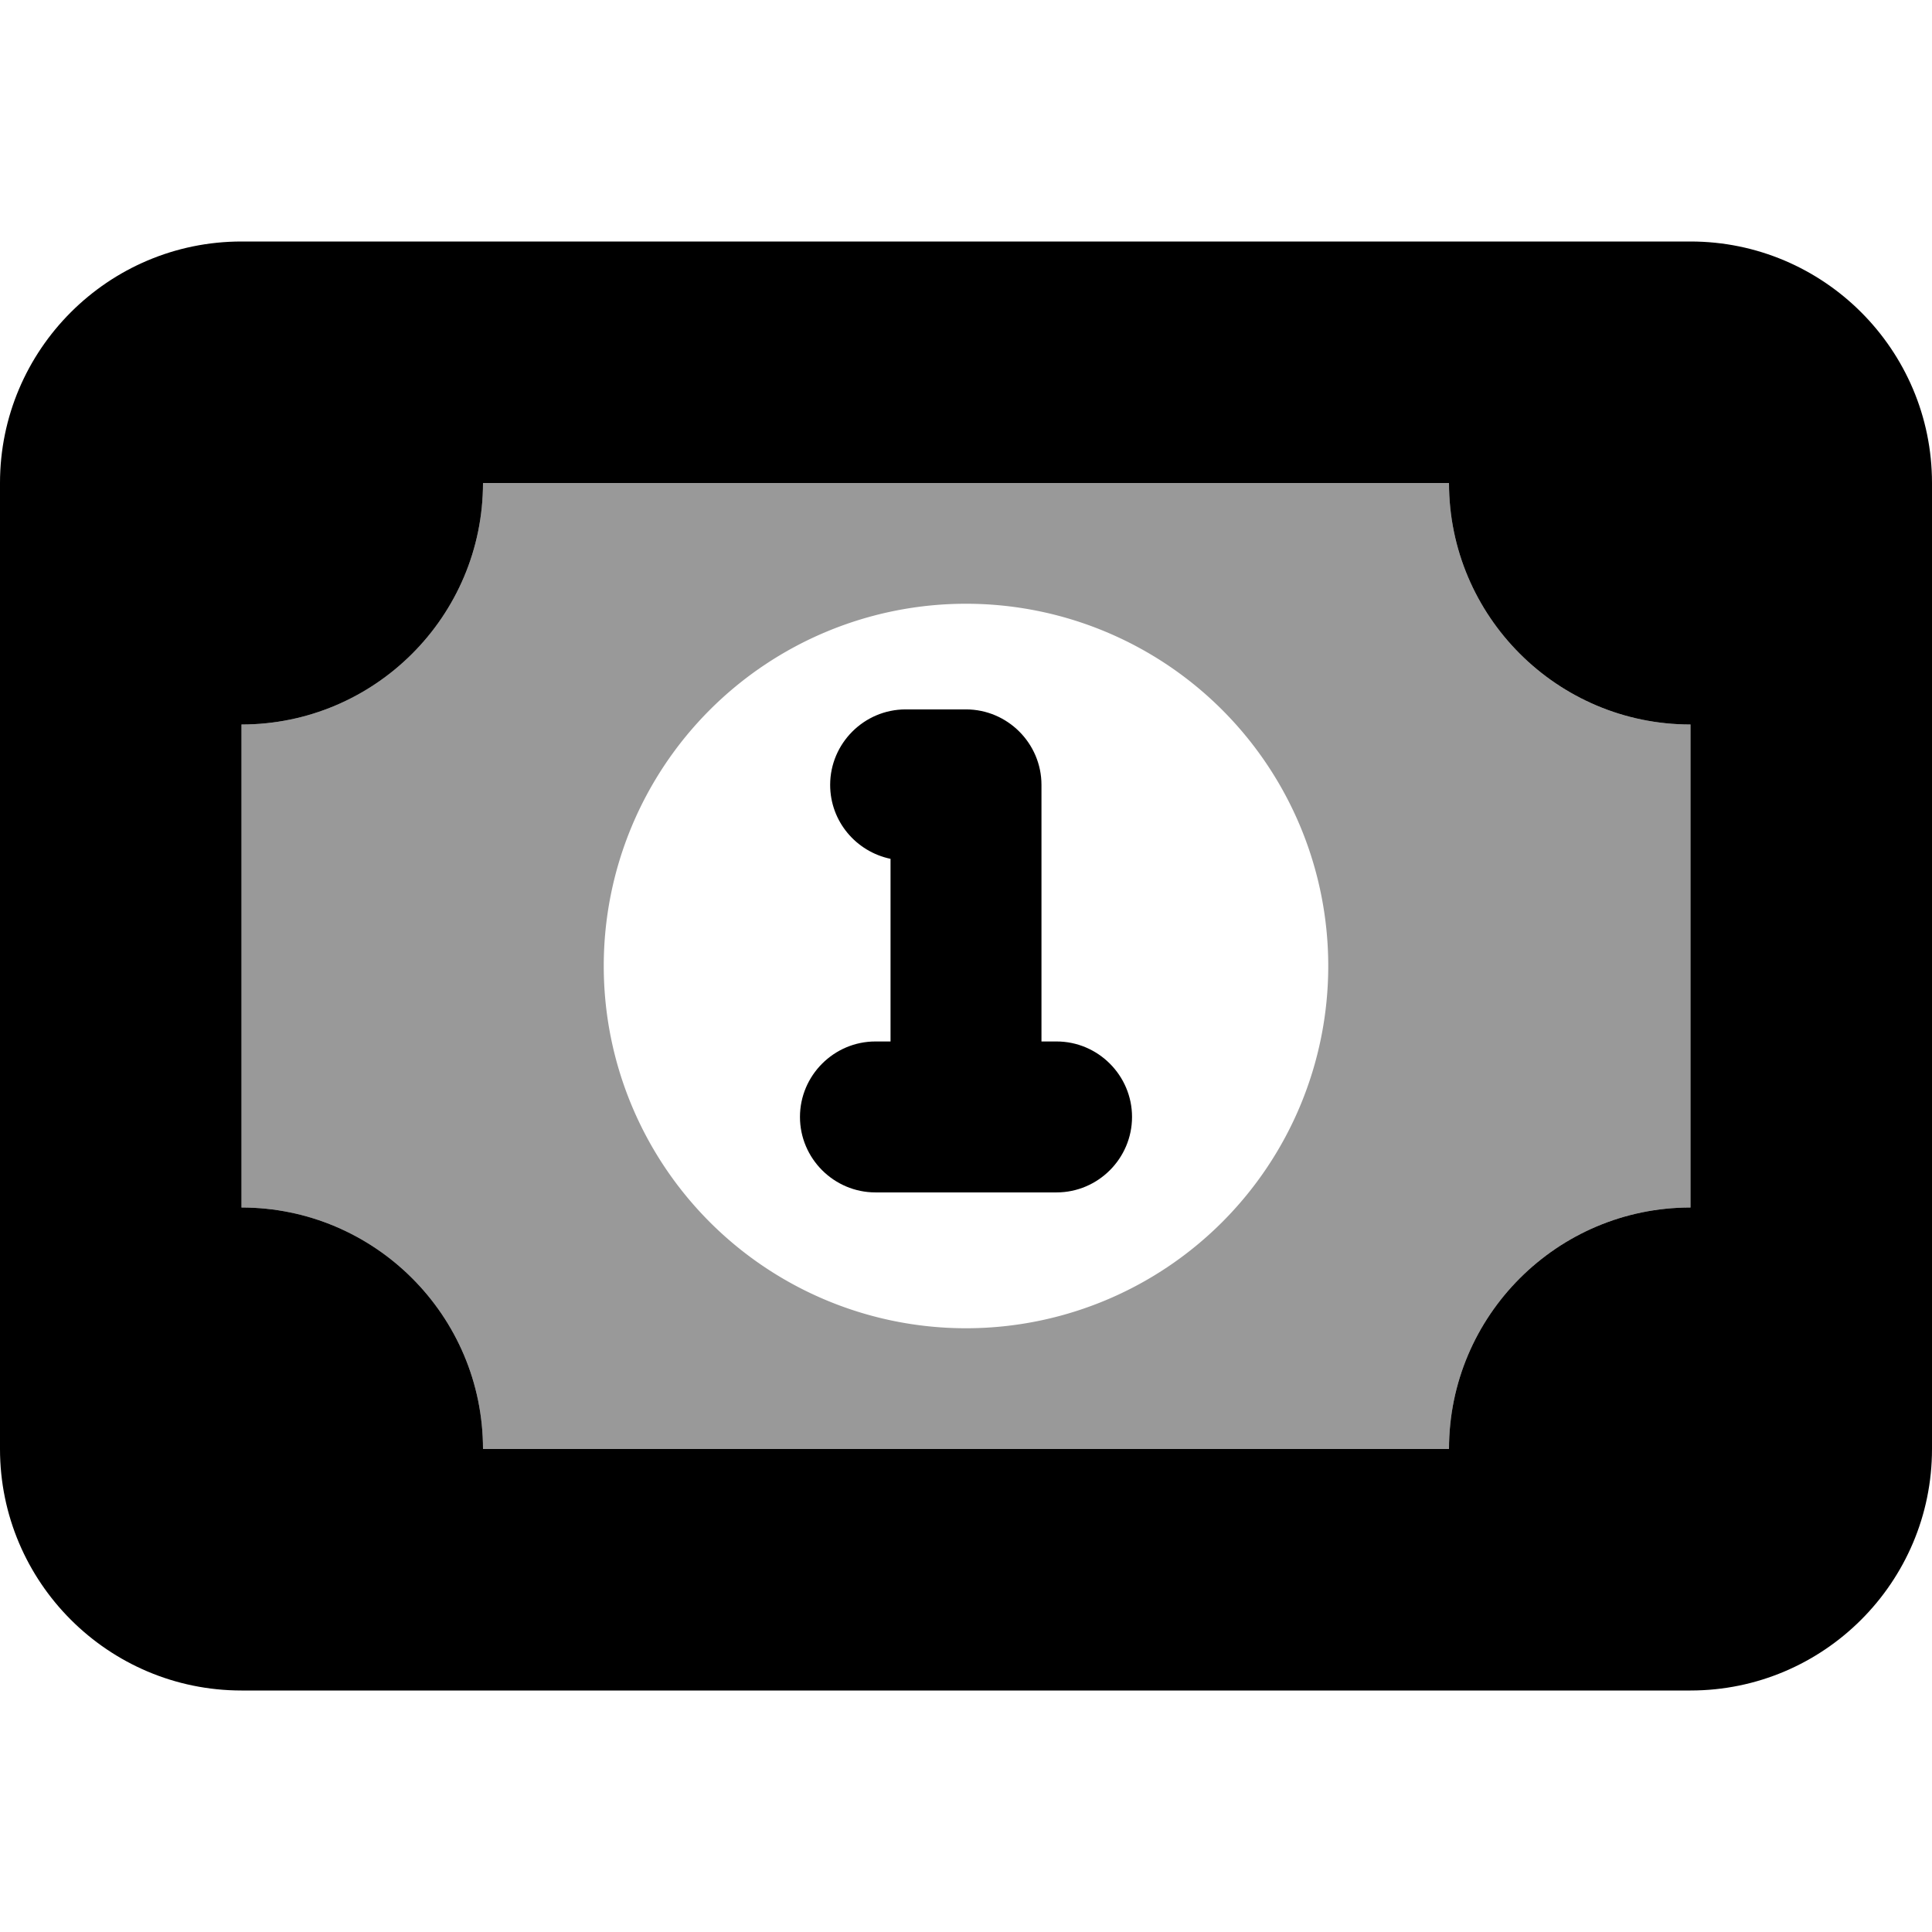 <svg xmlns="http://www.w3.org/2000/svg" viewBox="0 0 512 512"><!--! Font Awesome Pro 7.1.0 by @fontawesome - https://fontawesome.com License - https://fontawesome.com/license (Commercial License) Copyright 2025 Fonticons, Inc. --><path opacity=".4" fill="currentColor" d="M64 192l0 128c35.3 0 64 28.7 64 64l256 0c0-35.3 28.7-64 64-64l0-128c-35.3 0-64-28.7-64-64l-256 0c0 35.3-28.7 64-64 64zm288 64a96 96 0 1 1 -192 0 96 96 0 1 1 192 0z"/><path fill="currentColor" d="M128 128c0 35.3-28.7 64-64 64l0 128c35.3 0 64 28.7 64 64l256 0c0-35.3 28.7-64 64-64l0-128c-35.3 0-64-28.7-64-64l-256 0zM0 128C0 92.7 28.7 64 64 64l384 0c35.3 0 64 28.7 64 64l0 256c0 35.3-28.7 64-64 64L64 448c-35.3 0-64-28.7-64-64L0 128zm240 60l16 0c11 0 20 9 20 20l0 68 4 0c11 0 20 9 20 20s-9 20-20 20l-48 0c-11 0-20-9-20-20s9-20 20-20l4 0 0-48.4c-9.1-1.9-16-9.9-16-19.6 0-11 9-20 20-20z"/></svg>